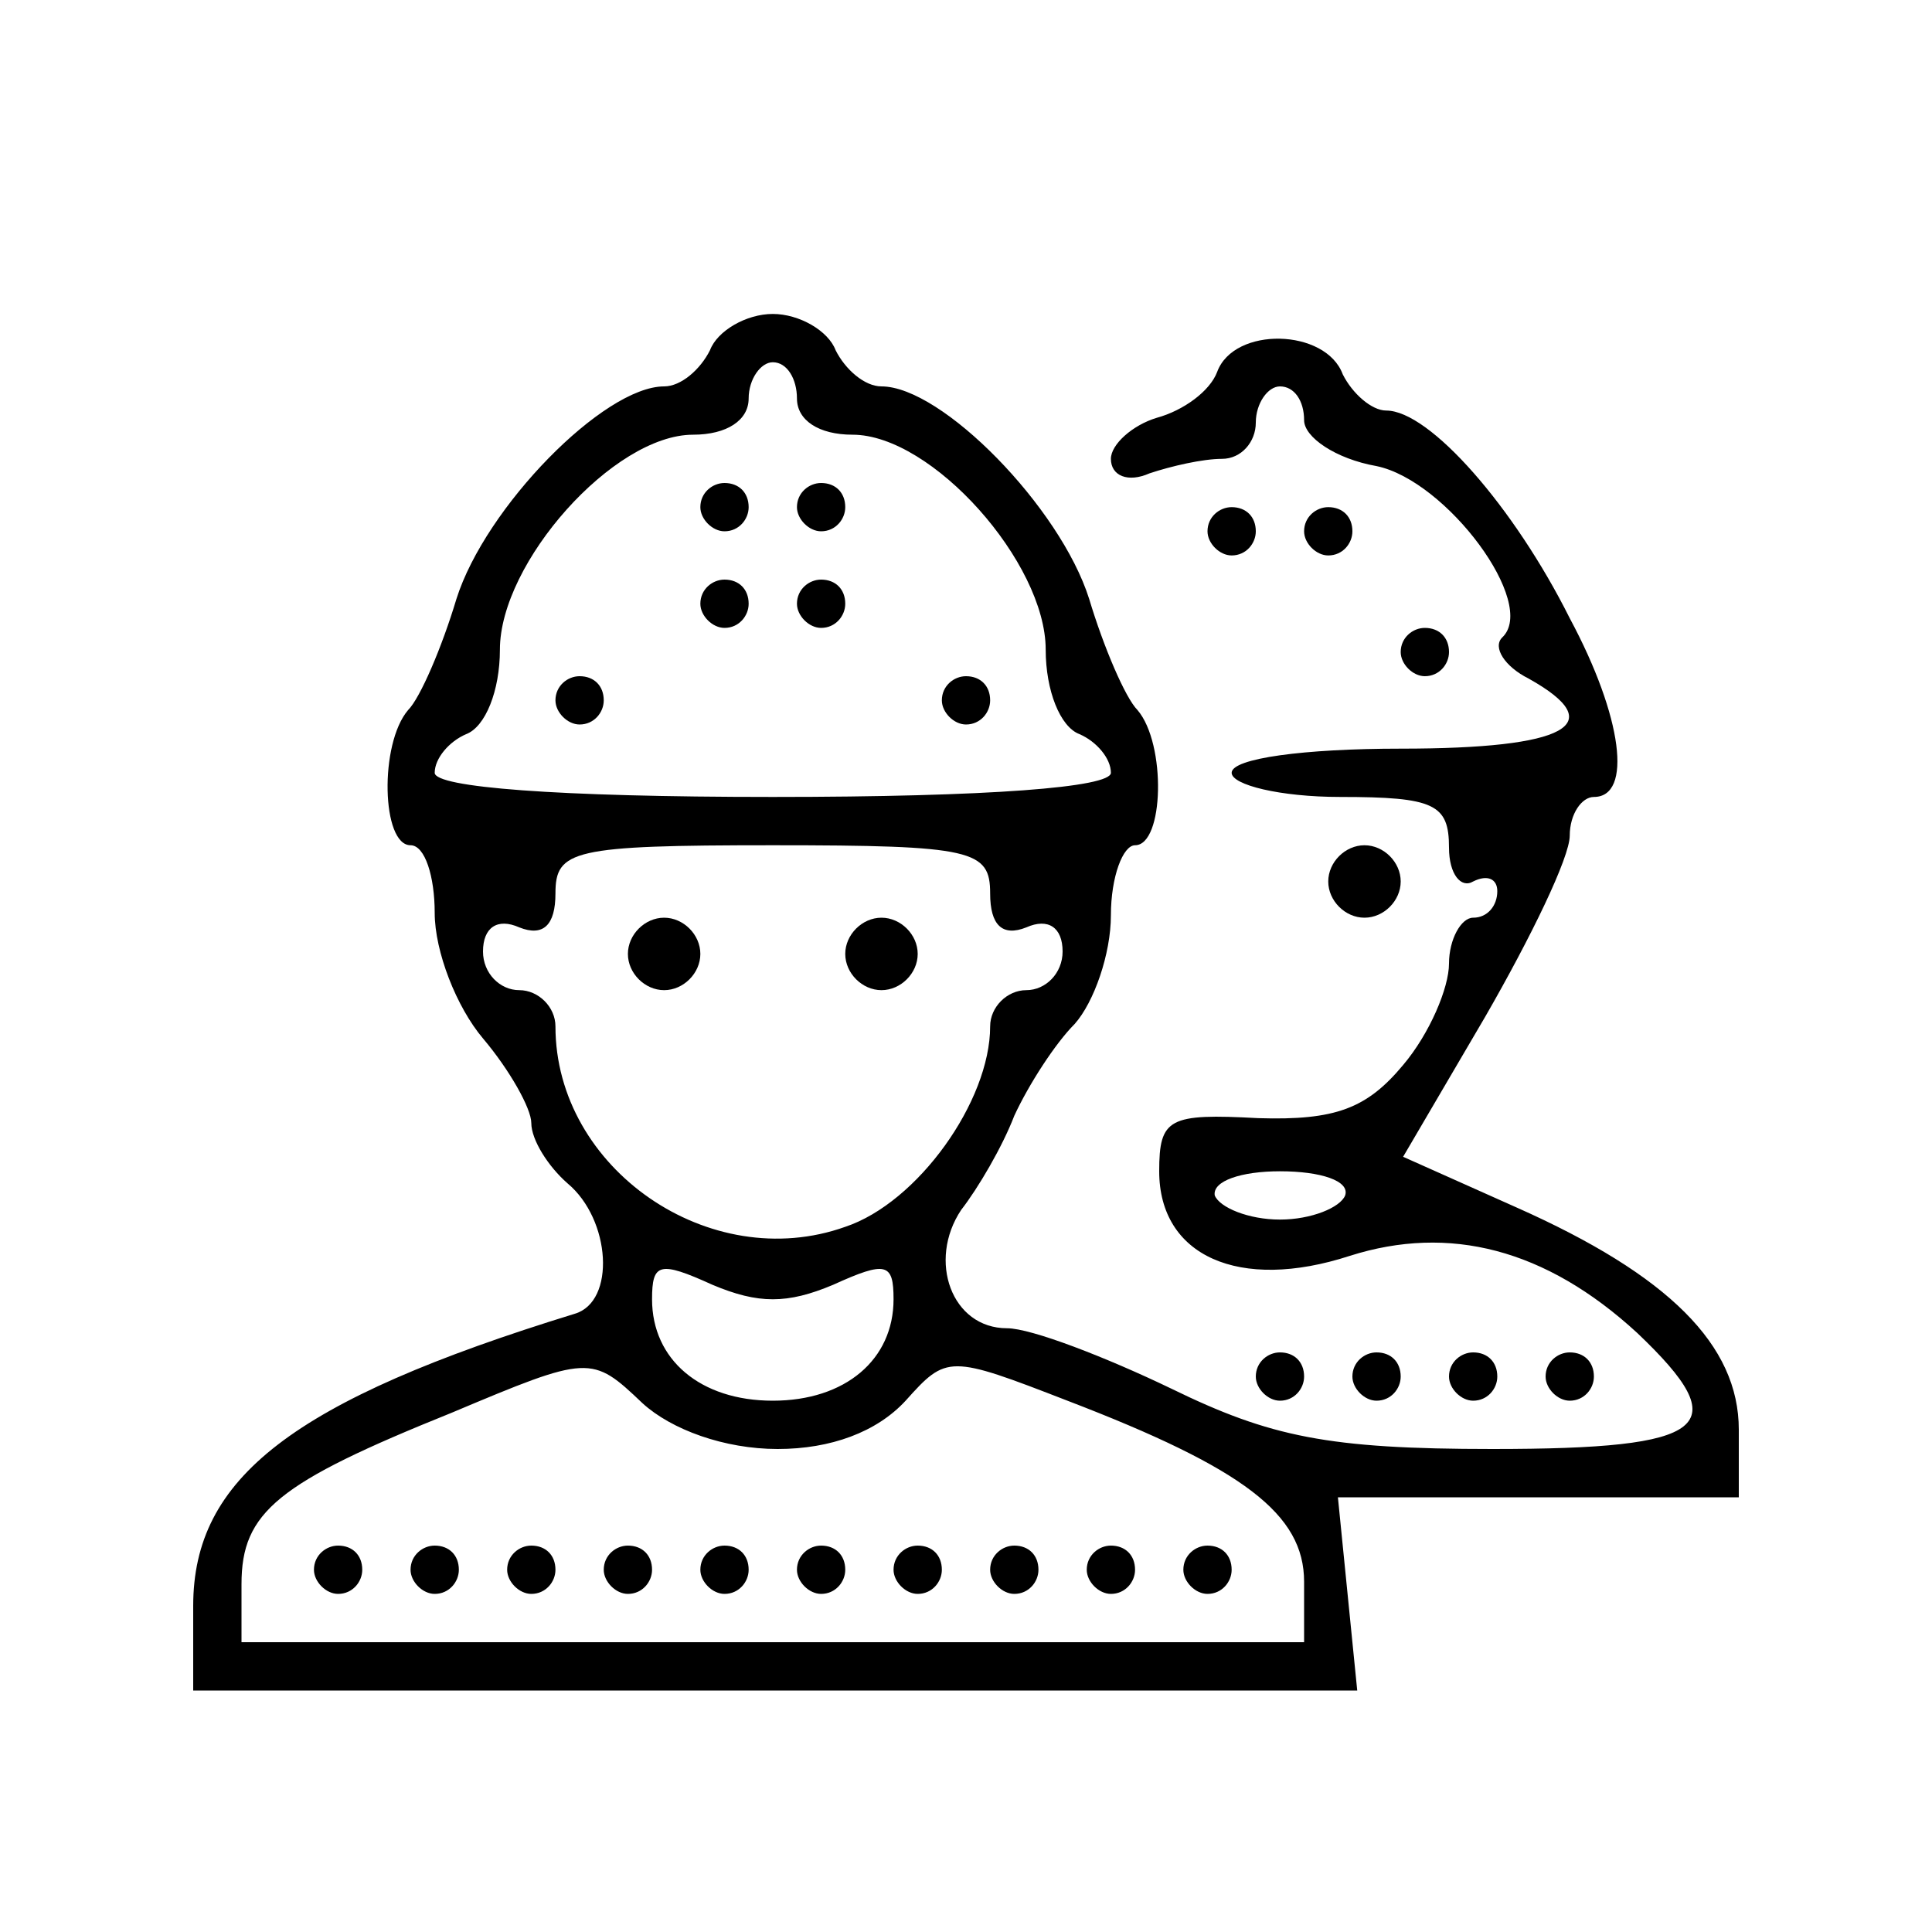 <?xml version="1.0" standalone="no"?>
<!DOCTYPE svg PUBLIC "-//W3C//DTD SVG 20010904//EN"
 "http://www.w3.org/TR/2001/REC-SVG-20010904/DTD/svg10.dtd">
<svg version="1.0" xmlns="http://www.w3.org/2000/svg"
 width="80pt" height="80pt" viewBox="0 0 80 80"
 preserveAspectRatio="xMidYMid meet">

<g transform="translate(0,80) scale(0.1,-0.1)"
fill="#000000" stroke="none">
<path d="M294 655 c-4 -8 -12 -15 -19 -15 -25 0 -74 -50 -86 -88 -6 -20 -15
-41 -20 -46 -12 -14 -11 -56 1 -56 6 0 10 -13 10 -28 0 -16 9 -39 20 -52 11
-13 20 -29 20 -35 0 -7 7 -18 15 -25 18 -15 20 -49 3 -54 -117 -36 -158 -68
-158 -121 l0 -35 241 0 241 0 -4 40 -4 40 83 0 83 0 0 28 c0 35 -29 64 -92 92
l-47 21 34 58 c19 33 35 66 35 75 0 9 5 16 10 16 16 0 12 33 -10 74 -23 46
-58 86 -76 86 -6 0 -14 7 -18 15 -7 19 -45 20 -52 1 -3 -8 -14 -16 -25 -19
-10 -3 -19 -11 -19 -17 0 -7 7 -10 16 -6 9 3 22 6 30 6 8 0 14 7 14 15 0 8 5
15 10 15 6 0 10 -6 10 -14 0 -7 13 -16 30 -19 29 -6 67 -57 52 -71 -4 -4 1
-12 11 -17 34 -19 16 -29 -53 -29 -40 0 -70 -4 -70 -10 0 -5 20 -10 45 -10 39
0 45 -3 45 -21 0 -11 5 -17 10 -14 6 3 10 1 10 -4 0 -6 -4 -11 -10 -11 -5 0
-10 -9 -10 -19 0 -10 -8 -29 -19 -42 -15 -18 -28 -23 -60 -22 -37 2 -41 0 -41
-22 0 -35 33 -50 79 -35 41 13 81 3 119 -32 41 -39 30 -48 -60 -48 -68 0 -92
5 -133 25 -27 13 -58 25 -68 25 -23 0 -33 28 -19 49 7 9 17 26 22 39 6 13 17
30 25 38 8 9 15 29 15 45 0 16 5 29 10 29 12 0 13 42 1 56 -5 5 -14 26 -20 46
-12 38 -61 88 -86 88 -7 0 -15 7 -19 15 -3 8 -15 15 -26 15 -11 0 -23 -7 -26
-15z m36 -20 c0 -9 9 -15 23 -15 33 0 80 -53 80 -89 0 -17 6 -32 14 -35 7 -3
13 -10 13 -16 0 -6 -50 -10 -140 -10 -90 0 -140 4 -140 10 0 6 6 13 13 16 8 3
14 18 14 35 0 36 47 89 80 89 14 0 23 6 23 15 0 8 5 15 10 15 6 0 10 -7 10
-15z m80 -205 c0 -13 5 -18 15 -14 9 4 15 0 15 -10 0 -9 -7 -16 -15 -16 -8 0
-15 -7 -15 -15 0 -31 -30 -73 -60 -83 -56 -20 -120 24 -120 83 0 8 -7 15 -15
15 -8 0 -15 7 -15 16 0 10 6 14 15 10 10 -4 15 1 15 14 0 18 7 20 90 20 83 0
90 -2 90 -20z m147 -125 c-2 -5 -14 -10 -27 -10 -13 0 -25 5 -27 10 -1 6 11
10 27 10 17 0 29 -4 27 -10z m-212 -37 c22 10 25 9 25 -6 0 -25 -20 -42 -50
-42 -30 0 -50 17 -50 42 0 15 3 16 25 6 19 -8 31 -8 50 0z m-23 -68 c22 0 41
7 53 20 17 19 18 19 67 0 73 -28 98 -47 98 -75 l0 -25 -220 0 -220 0 0 24 c0
30 15 42 87 71 57 24 58 24 79 4 12 -11 34 -19 56 -19z"/>
<path d="M290 590 c0 -5 5 -10 10 -10 6 0 10 5 10 10 0 6 -4 10 -10 10 -5 0
-10 -4 -10 -10z"/>
<path d="M330 590 c0 -5 5 -10 10 -10 6 0 10 5 10 10 0 6 -4 10 -10 10 -5 0
-10 -4 -10 -10z"/>
<path d="M290 550 c0 -5 5 -10 10 -10 6 0 10 5 10 10 0 6 -4 10 -10 10 -5 0
-10 -4 -10 -10z"/>
<path d="M330 550 c0 -5 5 -10 10 -10 6 0 10 5 10 10 0 6 -4 10 -10 10 -5 0
-10 -4 -10 -10z"/>
<path d="M230 510 c0 -5 5 -10 10 -10 6 0 10 5 10 10 0 6 -4 10 -10 10 -5 0
-10 -4 -10 -10z"/>
<path d="M390 510 c0 -5 5 -10 10 -10 6 0 10 5 10 10 0 6 -4 10 -10 10 -5 0
-10 -4 -10 -10z"/>
<path d="M260 405 c0 -8 7 -15 15 -15 8 0 15 7 15 15 0 8 -7 15 -15 15 -8 0
-15 -7 -15 -15z"/>
<path d="M350 405 c0 -8 7 -15 15 -15 8 0 15 7 15 15 0 8 -7 15 -15 15 -8 0
-15 -7 -15 -15z"/>
<path d="M130 150 c0 -5 5 -10 10 -10 6 0 10 5 10 10 0 6 -4 10 -10 10 -5 0
-10 -4 -10 -10z"/>
<path d="M170 150 c0 -5 5 -10 10 -10 6 0 10 5 10 10 0 6 -4 10 -10 10 -5 0
-10 -4 -10 -10z"/>
<path d="M210 150 c0 -5 5 -10 10 -10 6 0 10 5 10 10 0 6 -4 10 -10 10 -5 0
-10 -4 -10 -10z"/>
<path d="M250 150 c0 -5 5 -10 10 -10 6 0 10 5 10 10 0 6 -4 10 -10 10 -5 0
-10 -4 -10 -10z"/>
<path d="M290 150 c0 -5 5 -10 10 -10 6 0 10 5 10 10 0 6 -4 10 -10 10 -5 0
-10 -4 -10 -10z"/>
<path d="M330 150 c0 -5 5 -10 10 -10 6 0 10 5 10 10 0 6 -4 10 -10 10 -5 0
-10 -4 -10 -10z"/>
<path d="M370 150 c0 -5 5 -10 10 -10 6 0 10 5 10 10 0 6 -4 10 -10 10 -5 0
-10 -4 -10 -10z"/>
<path d="M410 150 c0 -5 5 -10 10 -10 6 0 10 5 10 10 0 6 -4 10 -10 10 -5 0
-10 -4 -10 -10z"/>
<path d="M450 150 c0 -5 5 -10 10 -10 6 0 10 5 10 10 0 6 -4 10 -10 10 -5 0
-10 -4 -10 -10z"/>
<path d="M490 150 c0 -5 5 -10 10 -10 6 0 10 5 10 10 0 6 -4 10 -10 10 -5 0
-10 -4 -10 -10z"/>
<path d="M500 580 c0 -5 5 -10 10 -10 6 0 10 5 10 10 0 6 -4 10 -10 10 -5 0
-10 -4 -10 -10z"/>
<path d="M540 580 c0 -5 5 -10 10 -10 6 0 10 5 10 10 0 6 -4 10 -10 10 -5 0
-10 -4 -10 -10z"/>
<path d="M580 530 c0 -5 5 -10 10 -10 6 0 10 5 10 10 0 6 -4 10 -10 10 -5 0
-10 -4 -10 -10z"/>
<path d="M550 435 c0 -8 7 -15 15 -15 8 0 15 7 15 15 0 8 -7 15 -15 15 -8 0
-15 -7 -15 -15z"/>
<path d="M520 230 c0 -5 5 -10 10 -10 6 0 10 5 10 10 0 6 -4 10 -10 10 -5 0
-10 -4 -10 -10z"/>
<path d="M560 230 c0 -5 5 -10 10 -10 6 0 10 5 10 10 0 6 -4 10 -10 10 -5 0
-10 -4 -10 -10z"/>
<path d="M600 230 c0 -5 5 -10 10 -10 6 0 10 5 10 10 0 6 -4 10 -10 10 -5 0
-10 -4 -10 -10z"/>
<path d="M640 230 c0 -5 5 -10 10 -10 6 0 10 5 10 10 0 6 -4 10 -10 10 -5 0
-10 -4 -10 -10z"/>
</g>
</svg>

